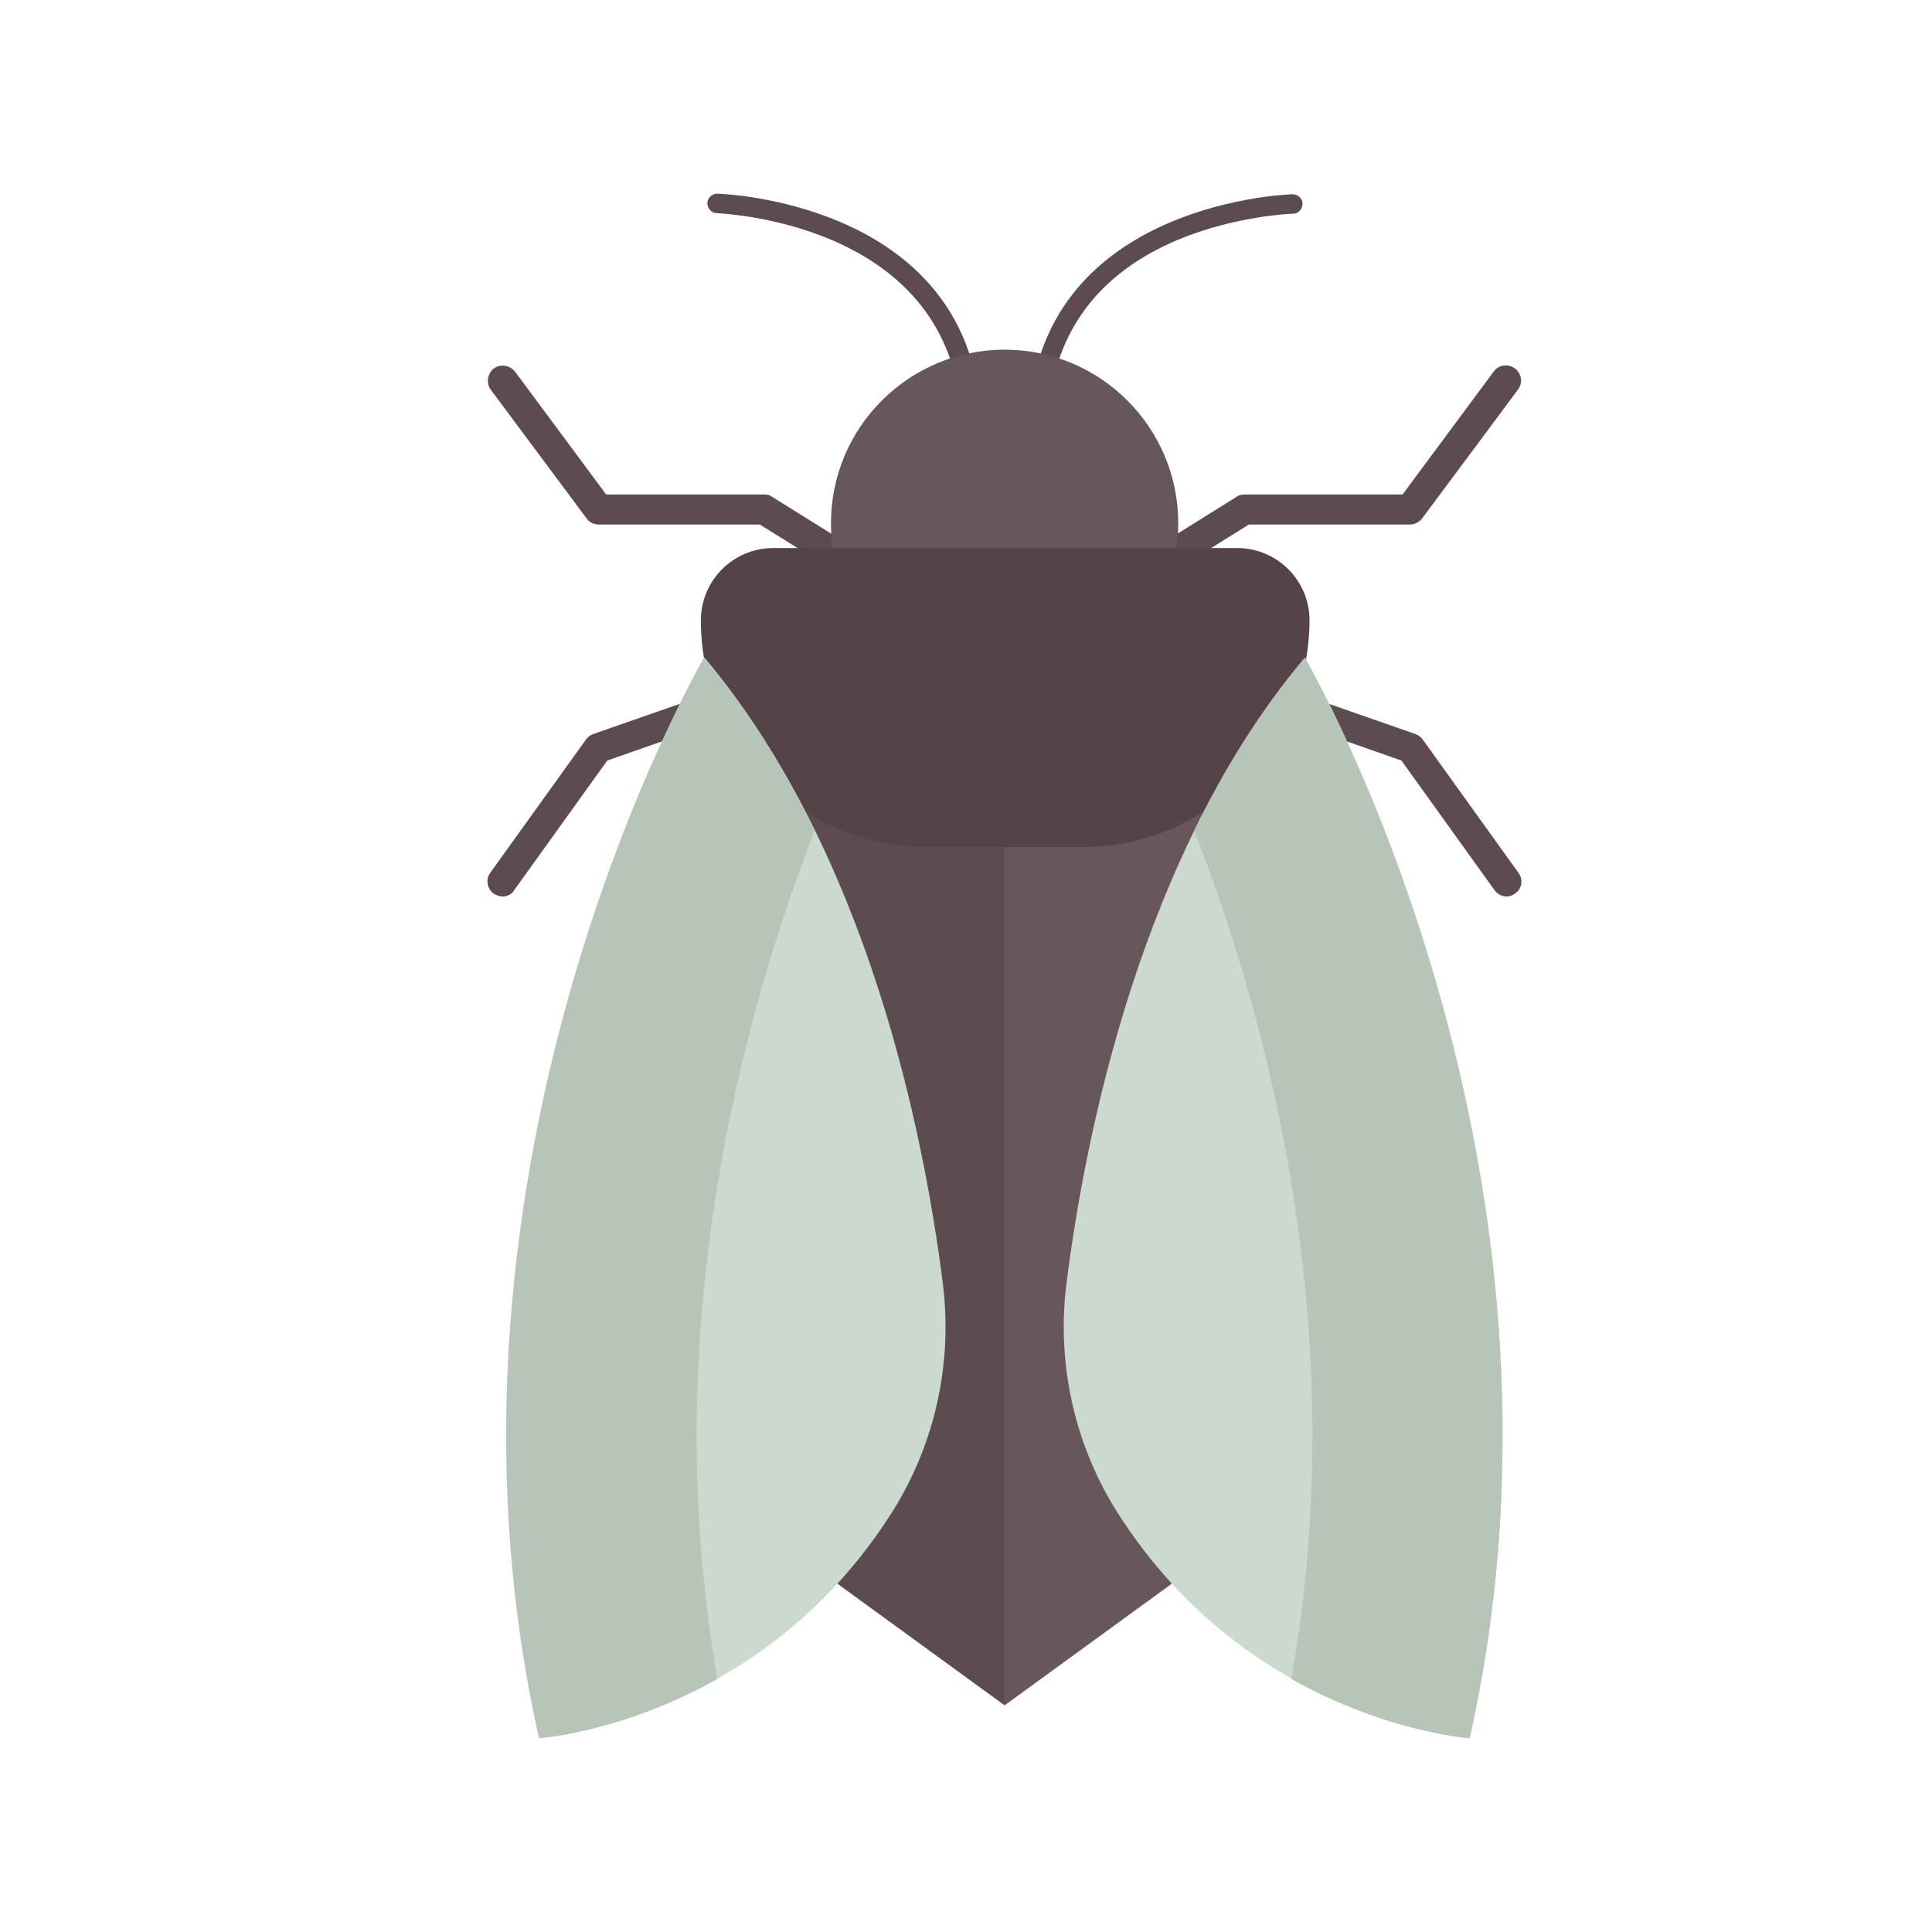 <?xml version="1.0" encoding="UTF-8" standalone="no" ?>
<!DOCTYPE svg PUBLIC "-//W3C//DTD SVG 1.1//EN" "http://www.w3.org/Graphics/SVG/1.1/DTD/svg11.dtd">
<svg xmlns="http://www.w3.org/2000/svg" xmlns:xlink="http://www.w3.org/1999/xlink" version="1.1" width="640" height="640" viewBox="0 0 640 640" xml:space="preserve">
<desc>Created with Fabric.js 4.6.0</desc>
<defs>
</defs>
<g transform="matrix(1.95 0 0 1.95 320 320)" id="0fXwddQTQqlqAZDC6Iis_"  >
<g style="" vector-effect="non-scaling-stroke"   >
		<g transform="matrix(1 0 0 1 -44.77 -81.19)" id="2_razTAjdM1tzbEAw8yX9"  >
<path style="stroke: none; stroke-width: 1; stroke-dasharray: none; stroke-linecap: butt; stroke-dashoffset: 0; stroke-linejoin: miter; stroke-miterlimit: 4; fill: rgb(92,75,81); fill-rule: nonzero; opacity: 1;" vector-effect="non-scaling-stroke"  transform=" translate(-1157.56, -232.61)" d="M 1191.4 253.4 C 1190.9 253.4 1190.5 253.3 1190.1 253 L 1167.3 238.8 L 1139.9 238.8 C 1139.1 238.8 1138.3 238.4 1137.9 237.8 L 1121.6 215.9 C 1120.8 214.8 1121 213.2 1122.1 212.3 C 1123.2 211.5 1124.8 211.7 1125.7 212.8 L 1141.2 233.7 L 1168.1 233.7 C 1168.6 233.7 1169 233.8 1169.4 234.1 L 1192.8 248.7 C 1194 249.4 1194.4 251 1193.6 252.2 C 1193.1 253 1192.3 253.4 1191.4 253.4 z" stroke-linecap="round" />
</g>
		<g transform="matrix(1 0 0 1 57.84 -81.21)" id="ptotWhFRJ6IHgPRPZVXeZ"  >
<path style="stroke: none; stroke-width: 1; stroke-dasharray: none; stroke-linecap: butt; stroke-dashoffset: 0; stroke-linejoin: miter; stroke-miterlimit: 4; fill: rgb(92,75,81); fill-rule: nonzero; opacity: 1;" vector-effect="non-scaling-stroke"  transform=" translate(-1260.18, -232.59)" d="M 1226.3 253.4 C 1225.5 253.4 1224.6 253 1224.1 252.2 C 1223.4 251 1223.7 249.4 1224.9 248.7 L 1248.3 234.1 C 1248.7 233.8 1249.2 233.7 1249.6 233.7 L 1276.5 233.7 L 1292 212.8 C 1292.8 211.7 1294.4 211.4 1295.6 212.3 C 1296.7 213.1 1297 214.7 1296.1 215.9 L 1279.8 237.8 C 1279.3 238.4 1278.6 238.8 1277.8 238.8 L 1250.4 238.8 L 1227.6 253 C 1227.3 253.3 1226.8 253.4 1226.3 253.4 z" stroke-linecap="round" />
</g>
		<g transform="matrix(1 0 0 1 -44.86 -30.59)" id="L19c7v2arViiQhe5USVSZ"  >
<path style="stroke: none; stroke-width: 1; stroke-dasharray: none; stroke-linecap: butt; stroke-dashoffset: 0; stroke-linejoin: miter; stroke-miterlimit: 4; fill: rgb(92,75,81); fill-rule: nonzero; opacity: 1;" vector-effect="non-scaling-stroke"  transform=" translate(-1157.48, -283.21)" d="M 1123.6 302 C 1123.1 302 1122.6 301.8 1122.1 301.5 C 1121 300.7 1120.7 299.1 1121.5 298 L 1137.8 275.3 C 1138.1 274.9 1138.5 274.6 1139 274.4 L 1167.1 264.6 C 1167.8 264.3 1168.6 264.4 1169.3 264.8 L 1192.7 279.4 C 1193.9 280.1 1194.3 281.7 1193.5 282.9 C 1192.8 284.1 1191.2 284.5 1190 283.7 L 1167.6 269.7 L 1141.4 278.9 L 1125.6 300.9 C 1125.2 301.6 1124.4 302 1123.6 302 z" stroke-linecap="round" />
</g>
		<g transform="matrix(1 0 0 1 57.92 -30.59)" id="0Uv8Ix9Wkqijc-nlVrgmn"  >
<path style="stroke: none; stroke-width: 1; stroke-dasharray: none; stroke-linecap: butt; stroke-dashoffset: 0; stroke-linejoin: miter; stroke-miterlimit: 4; fill: rgb(92,75,81); fill-rule: nonzero; opacity: 1;" vector-effect="non-scaling-stroke"  transform=" translate(-1260.25, -283.21)" d="M 1294.2 302 C 1293.4 302 1292.6 301.6 1292.1 300.9 L 1276.3 278.9 L 1250.1 269.7 L 1227.7 283.7 C 1226.5 284.4 1224.9 284.1 1224.2 282.9 C 1223.5 281.7 1223.8 280.1 1225 279.4 L 1248.4 264.8 C 1249.1 264.4 1249.9 264.3 1250.6 264.6 L 1278.7 274.4 C 1279.2 274.6 1279.6 274.9 1279.9 275.3 L 1296.2 298 C 1297 299.1 1296.8 300.7 1295.6 301.5 C 1295.2 301.8 1294.7 302 1294.2 302 z" stroke-linecap="round" />
</g>
		<g transform="matrix(1 0 0 1 -20.83 -112.85)" id="A_xWStwbhi4kGaUhW0_Us"  >
<path style="stroke: none; stroke-width: 1; stroke-dasharray: none; stroke-linecap: butt; stroke-dashoffset: 0; stroke-linejoin: miter; stroke-miterlimit: 4; fill: rgb(92,75,81); fill-rule: nonzero; opacity: 1;" vector-effect="non-scaling-stroke"  transform=" translate(-1181.51, -200.95)" d="M 1202.9 219.3 C 1202.1 219.3 1201.4 218.7 1201.3 217.9 C 1197.5 187.1 1160.3 186 1160 185.9 C 1159.1 185.9 1158.4 185.1 1158.4 184.2 C 1158.4 183.3 1159.2 182.6 1160.1 182.6 C 1160.5 182.6 1200.5 183.8 1204.6 217.4 C 1204.7 218.3 1204.1 219.1 1203.2 219.2 C 1203.1 219.3 1203 219.3 1202.9 219.3 z" stroke-linecap="round" />
</g>
		<g transform="matrix(1 0 0 1 34.06 -112.8)" id="sEsK3O6gDiPOx9WH54Ftv"  >
<path style="stroke: none; stroke-width: 1; stroke-dasharray: none; stroke-linecap: butt; stroke-dashoffset: 0; stroke-linejoin: miter; stroke-miterlimit: 4; fill: rgb(92,75,81); fill-rule: nonzero; opacity: 1;" vector-effect="non-scaling-stroke"  transform=" translate(-1236.39, -201)" d="M 1214.9 219.3 C 1214.8 219.3 1214.8 219.3 1214.7 219.3 C 1213.8 219.2 1213.2 218.4 1213.3 217.5 C 1217.4 183.9 1257.4 182.7 1257.8 182.7 C 1258.7 182.7 1259.5 183.4 1259.5 184.3 C 1259.5 185.2 1258.8 186 1257.9 186 C 1257.8 186 1248.3 186.3 1238.4 190.4 C 1225.5 195.8 1218.1 205.1 1216.5 218 C 1216.4 218.7 1215.7 219.3 1214.9 219.3 z" stroke-linecap="round" />
</g>
		<g transform="matrix(1 0 0 1 6.56 -75.2)" id="Jb6fnn6zxcrUyGR23cYpa"  >
<path style="stroke: none; stroke-width: 1; stroke-dasharray: none; stroke-linecap: butt; stroke-dashoffset: 0; stroke-linejoin: miter; stroke-miterlimit: 4; fill: rgb(102,87,93); fill-rule: nonzero; opacity: 1;" vector-effect="non-scaling-stroke"  transform=" translate(-29.5, -29.5)" d="M 0 29.5 C 0 13.208 13.208 0 29.5 0 C 45.792 0 59 13.208 59 29.5 C 59 45.792 45.792 59 29.5 59 C 13.208 59 0 45.792 0 29.5 z" stroke-linecap="round" />
</g>
		<g transform="matrix(1 0 0 1 -16.64 39.75)" id="jmZM6sbQRBpCJLjbNeo_q"  >
<path style="stroke: none; stroke-width: 1; stroke-dasharray: none; stroke-linecap: butt; stroke-dashoffset: 0; stroke-linejoin: miter; stroke-miterlimit: 4; fill: rgb(92,75,81); fill-rule: nonzero; opacity: 1;" vector-effect="non-scaling-stroke"  transform=" translate(-1185.7, -353.55)" d="M 1208.9 439.4 L 1177.7 416.7 C 1169.8 411 1165 401.9 1164.8 392.1 L 1162.5 267.7 L 1208.9 267.7 L 1208.9 439.4 z" stroke-linecap="round" />
</g>
		<g transform="matrix(1 0 0 1 29.76 39.75)" id="9fF0TORH11QWZ9zNvdKv3"  >
<path style="stroke: none; stroke-width: 1; stroke-dasharray: none; stroke-linecap: butt; stroke-dashoffset: 0; stroke-linejoin: miter; stroke-miterlimit: 4; fill: rgb(102,87,93); fill-rule: nonzero; opacity: 1;" vector-effect="non-scaling-stroke"  transform=" translate(-1232.1, -353.55)" d="M 1208.9 439.4 L 1240.1 416.7 C 1248 411 1252.8 401.9 1253 392.1 L 1255.3 267.7 L 1208.9 267.7 L 1208.9 439.4 z" stroke-linecap="round" />
</g>
		<g transform="matrix(1 0 0 1 6.66 -45.6)" id="IaycsKnuc3WMOl7NElCZw"  >
<path style="stroke: none; stroke-width: 1; stroke-dasharray: none; stroke-linecap: butt; stroke-dashoffset: 0; stroke-linejoin: miter; stroke-miterlimit: 4; fill: rgb(84,68,74); fill-rule: nonzero; opacity: 1;" vector-effect="non-scaling-stroke"  transform=" translate(-1209, -268.2)" d="M 1222.1 293.6 L 1195.8 293.6 C 1174.5 293.6 1157.3 276.4 1157.3 255.1 L 1157.3 255.1 C 1157.3 248.3 1162.8 242.8 1169.6 242.8 L 1248.4 242.8 C 1255.2 242.8 1260.7 248.3 1260.7 255.1 L 1260.7 255.1 C 1260.6 276.3 1243.3 293.6 1222.1 293.6 z" stroke-linecap="round" />
</g>
		<g transform="matrix(1 0 0 1 -94.34 -76.7)" id="D08XToannRfxqJRSha2j-"  >
<path style="stroke: none; stroke-width: 1; stroke-dasharray: none; stroke-linecap: butt; stroke-dashoffset: 0; stroke-linejoin: miter; stroke-miterlimit: 4; fill: rgb(204,217,206); fill-rule: nonzero; opacity: 1;" vector-effect="non-scaling-stroke"  transform=" translate(-1108, -237.1)" d="M 1108 237.1" stroke-linecap="round" />
</g>
		<g transform="matrix(1 0 0 1 -40.75 39.35)" id="abh70fIbdQ8_5aAKgJRxq"  >
<path style="stroke: none; stroke-width: 1; stroke-dasharray: none; stroke-linecap: butt; stroke-dashoffset: 0; stroke-linejoin: miter; stroke-miterlimit: 4; fill: rgb(204,217,206); fill-rule: nonzero; opacity: 1;" vector-effect="non-scaling-stroke"  transform=" translate(-1161.59, -353.15)" d="M 1157.9 261.4 C 1157.9 261.4 1107.9 346.8 1129.9 444.9 C 1129.9 444.9 1167.2 442.4 1189.9 406.4 C 1197.1 394.9 1200.1 381.2 1198.4 367.7 C 1195.2 342.4 1185.7 294.5 1157.9 261.4 z" stroke-linecap="round" />
</g>
		<g transform="matrix(1 0 0 1 -51.93 39.45)" id="Vb1DZXgtE90oIhLY8THIw"  >
<path style="stroke: none; stroke-width: 1; stroke-dasharray: none; stroke-linecap: butt; stroke-dashoffset: 0; stroke-linejoin: miter; stroke-miterlimit: 4; fill: rgb(183,196,184); fill-rule: nonzero; opacity: 1;" vector-effect="non-scaling-stroke"  transform=" translate(-1150.4, -353.25)" d="M 1176.6 290.8 C 1171.5 280.4 1165.4 270.4 1157.8 261.5 C 1157.8 261.5 1107.8 346.9 1129.8 445 C 1129.8 445 1144 444 1160.1 434.9 C 1149.7 375.7 1164.4 322.3 1176.6 290.8 z" stroke-linecap="round" />
</g>
		<g transform="matrix(1 0 0 1 53.88 39.35)" id="TuWeJ2uzhuXVdW7W5JhUv"  >
<path style="stroke: none; stroke-width: 1; stroke-dasharray: none; stroke-linecap: butt; stroke-dashoffset: 0; stroke-linejoin: miter; stroke-miterlimit: 4; fill: rgb(204,217,206); fill-rule: nonzero; opacity: 1;" vector-effect="non-scaling-stroke"  transform=" translate(-1256.21, -353.15)" d="M 1259.9 261.4 C 1259.9 261.4 1309.9 346.8 1287.9 444.9 C 1287.9 444.9 1250.6 442.4 1227.9 406.4 C 1220.7 394.9 1217.7 381.2 1219.4 367.7 C 1222.6 342.4 1232.1 294.5 1259.9 261.4 z" stroke-linecap="round" />
</g>
		<g transform="matrix(1 0 0 1 64.96 39.45)" id="gKDN7eblDgWp2UsXnLeH-"  >
<path style="stroke: none; stroke-width: 1; stroke-dasharray: none; stroke-linecap: butt; stroke-dashoffset: 0; stroke-linejoin: miter; stroke-miterlimit: 4; fill: rgb(183,196,184); fill-rule: nonzero; opacity: 1;" vector-effect="non-scaling-stroke"  transform=" translate(-1267.3, -353.25)" d="M 1241.1 290.8 C 1246.2 280.4 1252.3 270.4 1259.9 261.5 C 1259.9 261.5 1309.9 346.9 1287.9 445 C 1287.9 445 1273.7 444 1257.6 434.9 C 1268.1 375.7 1253.4 322.3 1241.1 290.8 z" stroke-linecap="round" />
</g>
</g>
</g>
</svg>